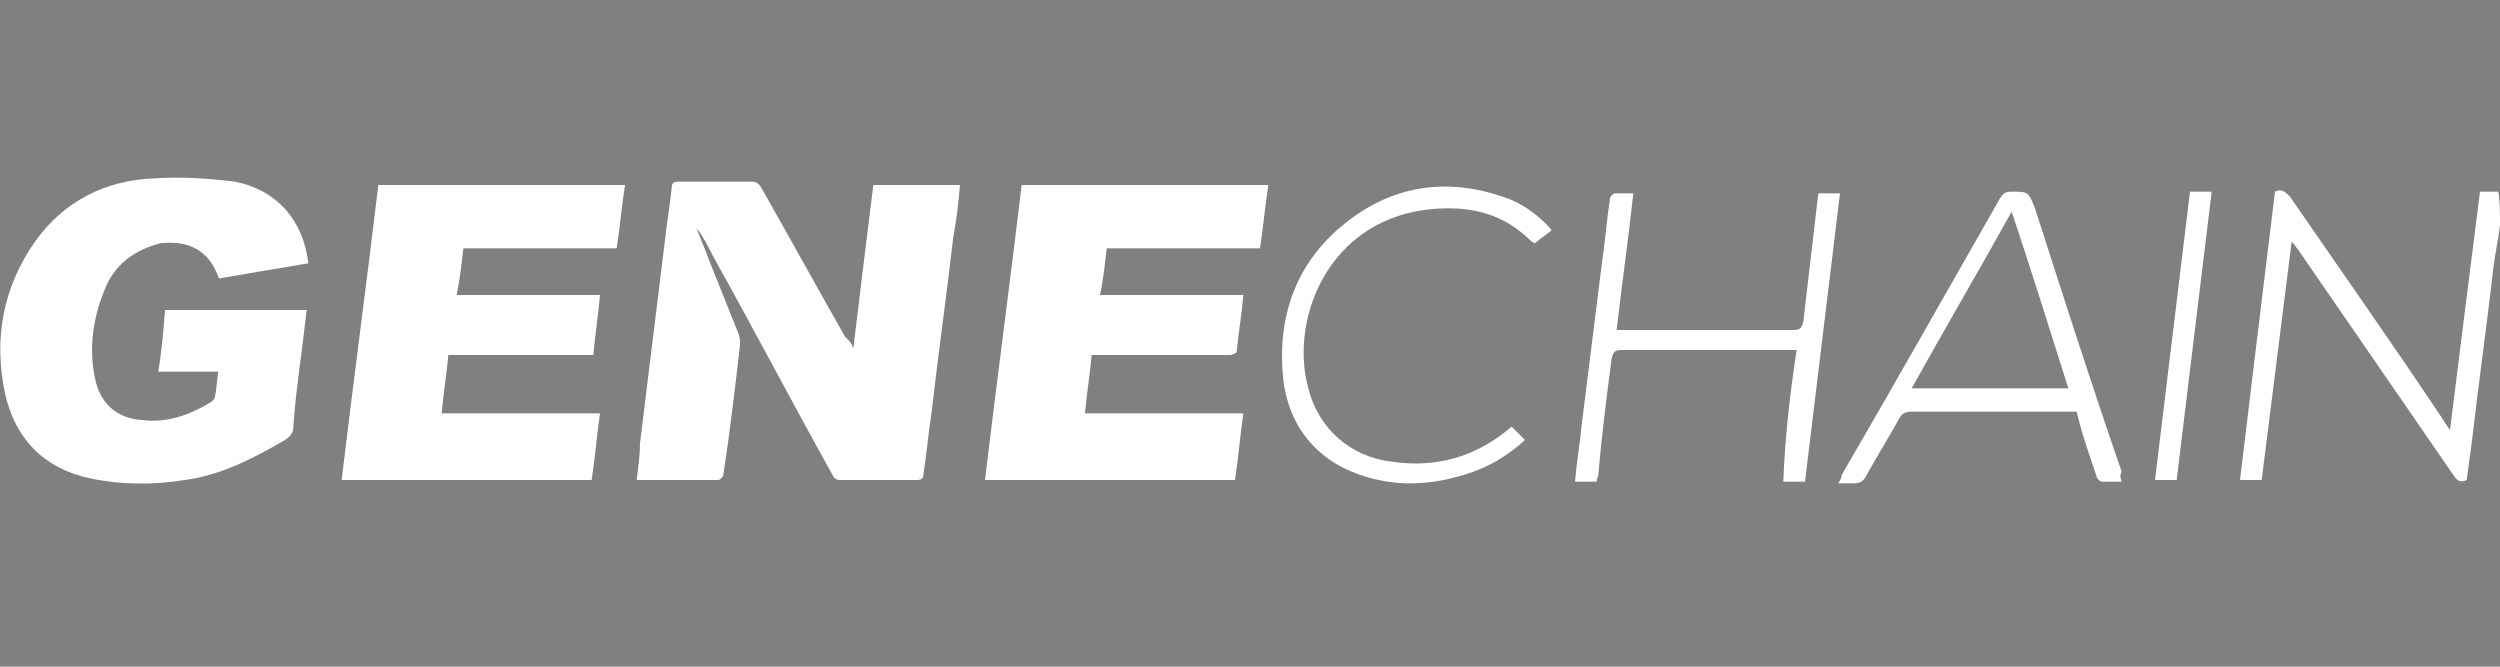 <svg xmlns="http://www.w3.org/2000/svg" xmlns:xlink="http://www.w3.org/1999/xlink" id="图层_1" x="0" y="0" version="1.1" viewBox="0 0 150 40" style="enable-background:new 0 0 150 40" xml:space="preserve"><rect x="0" y="0" width="150" height="40" fill="#808080" stroke="none"/><style type="text/css">.st0{fill:#fff}</style><path d="M-186.2,112.5c-0.1,0.4-0.1,0.7-0.2,1.1c-0.2,1.5-0.4,3-0.5,4.5c0,0.3-0.1,0.6-0.1,0.9c-0.2,0.1-0.3,0-0.3-0.1	c-1.3-1.9-2.6-3.8-3.9-5.7c0-0.1-0.1-0.1-0.2-0.2c-0.3,2-0.5,4-0.7,6.1c-0.2,0-0.4,0-0.6,0c0.3-2.5,0.6-4.9,0.9-7.3	c0.2-0.1,0.3,0,0.4,0.1c1.3,1.9,2.6,3.8,3.9,5.7c0,0.1,0.1,0.1,0.2,0.2c0.3-2.1,0.5-4.1,0.7-6.1c0.2,0,0.3,0,0.5,0	C-186.2,111.9-186.2,112.2-186.2,112.5z"/><path d="M-228,115.6c0.2-1.4,0.3-2.8,0.5-4.1c0.7,0,1.5,0,2.2,0c-0.1,0.5-0.1,0.9-0.2,1.3c-0.2,1.5-0.4,3-0.5,4.5	c-0.1,0.5-0.1,1.1-0.2,1.6c0,0.1-0.1,0.1-0.2,0.1c-0.6,0-1.3,0-1.9,0c-0.1,0-0.2-0.1-0.2-0.2c-1-1.8-2-3.7-3-5.5	c-0.1-0.2-0.3-0.5-0.4-0.7c0.1,0.3,0.2,0.5,0.3,0.8c0.3,0.6,0.5,1.3,0.8,1.9c0,0.1,0.1,0.2,0.1,0.3c-0.1,1.1-0.3,2.2-0.4,3.3	c0,0.1-0.1,0.1-0.1,0.1c-0.7,0-1.4,0-2.1,0c0-0.3,0.1-0.6,0.1-0.9c0.2-1.7,0.4-3.4,0.6-5.1c0.1-0.4,0.1-0.9,0.2-1.3	c0-0.1,0.1-0.2,0.2-0.2c0.6,0,1.3,0,1.9,0c0.1,0,0.2,0.1,0.2,0.2c0.7,1.3,1.4,2.5,2.1,3.8C-228.1,115.4-228.1,115.5-228,115.6z"/><path d="M-241.9,113.5c-0.8,0.1-1.5,0.3-2.3,0.4c0,0,0,0,0,0c-0.3-0.7-0.7-1-1.5-0.8c-0.6,0.1-1.1,0.4-1.3,1	c-0.3,0.8-0.4,1.6-0.3,2.4c0.1,0.6,0.6,1,1.2,1.1c0.7,0.1,1.2-0.1,1.8-0.4c0,0,0.1-0.1,0.1-0.1c0-0.2,0.1-0.4,0.1-0.6	c-0.3,0-0.5,0-0.8,0c-0.3,0-0.5,0-0.8,0c0.1-0.5,0.1-1,0.2-1.6c1.2,0,2.4,0,3.6,0c0,0.4-0.1,0.7-0.1,1.1c-0.1,0.6-0.2,1.3-0.2,1.9	c0,0.2-0.1,0.3-0.2,0.4c-0.8,0.5-1.6,0.9-2.5,1c-0.8,0.1-1.6,0.1-2.4,0c-1.2-0.3-1.9-1-2.1-2.2c-0.3-1.4,0-2.7,0.8-3.9	c0.7-1,1.8-1.6,3-1.6c0.7,0,1.3,0,2,0.1C-242.7,111.6-242,112.3-241.9,113.5z"/><path d="M-222,115.8c-0.1,0.5-0.1,1-0.2,1.5c1.4,0,2.7,0,4,0c-0.1,0.6-0.1,1.1-0.2,1.7c-2.1,0-4.2,0-6.4,0c0.3-2.5,0.6-5,0.9-7.5	c2.1,0,4.2,0,6.2,0c-0.1,0.5-0.1,1.1-0.2,1.6c-1.3,0-2.6,0-3.9,0c-0.1,0.4-0.1,0.8-0.2,1.2c1.2,0,2.4,0,3.6,0	c-0.1,0.5-0.1,1-0.2,1.4c0,0-0.1,0.1-0.2,0.1c-0.7,0-1.3,0-2,0c-0.4,0-0.8,0-1.2,0C-221.8,115.8-221.9,115.8-222,115.8z"/><path d="M-238.4,115.8c-0.1,0.5-0.1,1-0.2,1.5c1.3,0,2.7,0,4,0c-0.1,0.6-0.1,1.1-0.2,1.7c-2.1,0-4.2,0-6.4,0c0.3-2.5,0.6-5,0.9-7.5	c2.1,0,4.2,0,6.2,0c-0.1,0.5-0.1,1.1-0.2,1.6c-1.3,0-2.6,0-3.9,0c0,0.4-0.1,0.8-0.2,1.2c1.2,0,2.4,0,3.6,0c-0.1,0.5-0.1,1-0.2,1.5	C-236,115.8-237.2,115.8-238.4,115.8z"/><path d="M-204.1,115.6c-0.1,0-0.2,0-0.2,0c-1.4,0-2.8,0-4.2,0c-0.2,0-0.2,0-0.3,0.2c-0.1,1-0.2,2-0.4,3c0,0.1,0,0.1,0,0.2	c-0.2,0-0.4,0-0.6,0c0.1-0.5,0.1-1,0.2-1.5c0.2-1.4,0.3-2.7,0.5-4.1c0.1-0.6,0.1-1.1,0.2-1.7c0-0.1,0.1-0.1,0.1-0.1	c0.1,0,0.3,0,0.4,0c-0.1,1.2-0.3,2.3-0.4,3.5c0.1,0,0.1,0,0.2,0c1.4,0,2.8,0,4.3,0c0.2,0,0.2-0.1,0.2-0.2c0.1-1.1,0.3-2.2,0.4-3.3	c0.2,0,0.4,0,0.6,0c-0.3,2.4-0.6,4.9-0.9,7.3c-0.2,0-0.4,0-0.6,0C-204.4,117.9-204.3,116.8-204.1,115.6z"/><path d="M-195.9,119c-0.2,0-0.4,0-0.5,0c-0.1,0-0.1-0.1-0.1-0.1c-0.2-0.5-0.3-1-0.5-1.5c0-0.1,0-0.1-0.1-0.2c-0.2,0-0.3,0-0.5,0	c-1.2,0-2.4,0-3.7,0c-0.2,0-0.3,0.1-0.4,0.2c-0.3,0.5-0.5,0.9-0.8,1.4c-0.1,0.2-0.2,0.2-0.3,0.2c-0.1,0-0.2,0-0.4,0	c0-0.1,0.1-0.1,0.1-0.2c1.3-2.3,2.7-4.7,4-7c0.1-0.1,0.1-0.2,0.3-0.2c0.4,0,0.4,0,0.6,0.4c0.7,2.2,1.5,4.5,2.2,6.7	C-195.9,118.8-195.9,118.9-195.9,119z M-197.2,116.6c-0.5-1.5-0.9-3-1.4-4.5c-0.9,1.5-1.7,3-2.5,4.5	C-199.8,116.6-198.5,116.6-197.2,116.6z"/><path d="M-211.3,117.6c0.1,0.1,0.2,0.2,0.3,0.4c-0.5,0.4-1,0.7-1.6,0.9c-1,0.3-1.9,0.3-2.9-0.1c-1-0.4-1.6-1.3-1.7-2.3	c-0.2-1.6,0.3-3,1.6-4c1.3-1,2.7-1.2,4.2-0.6c0.4,0.2,0.7,0.4,1,0.8c-0.1,0.1-0.3,0.2-0.4,0.3c0,0-0.1,0-0.1-0.1	c-0.6-0.6-1.3-0.9-2.1-0.9c-3,0-4.1,2.8-3.6,4.6c0.3,1,1.1,1.7,2.1,1.9C-213.2,118.7-212.2,118.4-211.3,117.6z"/><path d="M-194.5,119c-0.2,0-0.4,0-0.6,0c0.3-2.5,0.6-4.9,0.9-7.3c0.2,0,0.4,0,0.6,0C-193.9,114.1-194.2,116.5-194.5,119z"/><path d="M150,13.5c-0.1,0.9-0.3,1.7-0.4,2.6c-0.4,3.5-0.9,7-1.3,10.5c-0.1,0.7-0.2,1.5-0.3,2.2c-0.4,0.2-0.6,0-0.8-0.3	c-3.1-4.5-6.2-9-9.3-13.5c-0.1-0.1-0.2-0.3-0.4-0.5c-0.6,4.8-1.2,9.5-1.8,14.3c-0.4,0-0.9,0-1.3,0c0.7-5.8,1.4-11.6,2.1-17.3	c0.4-0.2,0.6,0,0.9,0.3c3.1,4.5,6.2,8.9,9.2,13.4c0.1,0.2,0.2,0.3,0.4,0.6c0.6-4.8,1.2-9.6,1.8-14.3c0.4,0,0.8,0,1.1,0	C150,12.1,150,12.8,150,13.5z" class="st0"/><path d="M51.2,20.9c0.4-3.3,0.8-6.6,1.2-9.8c1.7,0,3.4,0,5.2,0c-0.1,1.1-0.2,2.1-0.4,3.1c-0.4,3.5-0.9,7-1.3,10.5	c-0.2,1.3-0.3,2.5-0.5,3.8c0,0.2-0.1,0.3-0.4,0.3c-1.5,0-3.1,0-4.6,0c-0.3,0-0.4-0.2-0.5-0.4c-2.4-4.3-4.7-8.7-7.1-13	c-0.3-0.6-0.6-1.2-1-1.7c0.2,0.6,0.5,1.2,0.7,1.8c0.6,1.5,1.2,3,1.8,4.5c0.1,0.2,0.1,0.5,0.1,0.7c-0.3,2.6-0.6,5.2-1,7.8	c0,0.1-0.2,0.3-0.3,0.3c-1.6,0-3.2,0-4.9,0c0.1-0.8,0.2-1.5,0.2-2.2c0.5-4.1,1-8.1,1.5-12.2c0.1-1,0.3-2.1,0.4-3.1	c0-0.3,0.1-0.4,0.4-0.4c1.5,0,3,0,4.5,0c0.2,0,0.4,0.2,0.5,0.4c1.7,3,3.3,5.9,5,8.9C51,20.5,51.1,20.6,51.2,20.9z" class="st0"/><path d="M18.5,15.8c-1.8,0.3-3.6,0.6-5.3,0.9c0,0-0.1,0-0.1-0.1c-0.6-1.6-1.8-2.2-3.5-2C8.1,15,7,15.8,6.4,17.1	c-0.8,1.8-1.1,3.7-0.7,5.6C6,24.2,7,25.1,8.5,25.2c1.5,0.2,2.9-0.3,4.2-1.1c0.1-0.1,0.2-0.2,0.2-0.3c0.1-0.5,0.1-0.9,0.2-1.5	c-0.6,0-1.2,0-1.8,0c-0.6,0-1.2,0-1.8,0c0.2-1.2,0.3-2.4,0.4-3.7c2.8,0,5.6,0,8.5,0c-0.1,0.8-0.2,1.7-0.3,2.5	c-0.2,1.5-0.4,3-0.5,4.5c0,0.4-0.2,0.6-0.5,0.8c-1.9,1.1-3.8,2.1-6,2.4c-1.9,0.3-3.8,0.3-5.7-0.1c-2.8-0.6-4.5-2.4-5.1-5.1	c-0.7-3.3-0.1-6.4,1.8-9.1c1.7-2.4,4.2-3.7,7.2-3.8c1.6-0.1,3.2,0,4.8,0.2C16.6,11.4,18.2,13.2,18.5,15.8z" class="st0"/><path d="M65.5,21.3c-0.1,1.2-0.3,2.3-0.4,3.5c3.2,0,6.3,0,9.5,0c-0.2,1.4-0.3,2.7-0.5,4c-5,0-10,0-15,0	c0.7-5.9,1.5-11.8,2.2-17.7c4.9,0,9.8,0,14.8,0c-0.2,1.3-0.3,2.5-0.5,3.8c-3.1,0-6.1,0-9.2,0c-0.1,0.9-0.2,1.9-0.4,2.8	c2.9,0,5.7,0,8.6,0c-0.1,1.2-0.3,2.3-0.4,3.4c0,0.1-0.3,0.2-0.4,0.2c-1.6,0-3.2,0-4.7,0c-1,0-1.9,0-2.9,0	C65.9,21.3,65.7,21.3,65.5,21.3z" class="st0"/><path d="M26.9,21.3c-0.1,1.2-0.3,2.3-0.4,3.5c3.2,0,6.3,0,9.5,0c-0.2,1.4-0.3,2.7-0.5,4c-5,0-10,0-15,0	c0.7-5.9,1.5-11.8,2.2-17.7c4.9,0,9.8,0,14.8,0c-0.2,1.3-0.3,2.5-0.5,3.8c-3.1,0-6.1,0-9.2,0c-0.1,0.9-0.2,1.8-0.4,2.8	c2.9,0,5.7,0,8.6,0c-0.1,1.2-0.3,2.4-0.4,3.6C32.6,21.3,29.7,21.3,26.9,21.3z" class="st0"/><path d="M107.8,21c-0.2,0-0.4,0-0.5,0c-3.3,0-6.7,0-10,0c-0.4,0-0.5,0.1-0.6,0.5c-0.3,2.3-0.6,4.6-0.8,7	c0,0.1-0.1,0.2-0.1,0.4c-0.4,0-0.9,0-1.3,0c0.1-1.2,0.3-2.3,0.4-3.4c0.4-3.2,0.8-6.4,1.2-9.6c0.2-1.3,0.3-2.7,0.5-4	c0-0.1,0.2-0.3,0.3-0.3c0.3,0,0.7,0,1.1,0c-0.3,2.8-0.7,5.5-1,8.2c0.2,0,0.4,0,0.5,0c3.4,0,6.7,0,10.1,0c0.4,0,0.5-0.1,0.6-0.5	c0.3-2.6,0.6-5.1,0.9-7.7c0.4,0,0.9,0,1.3,0c-0.7,5.8-1.4,11.5-2.1,17.3c-0.4,0-0.9,0-1.3,0C107.1,26.2,107.4,23.6,107.8,21z" class="st0"/><path d="M127.3,28.9c-0.4,0-0.8,0-1.2,0c-0.1,0-0.3-0.2-0.3-0.3c-0.4-1.2-0.8-2.3-1.1-3.5c0-0.1-0.1-0.3-0.1-0.4	c-0.4,0-0.8,0-1.2,0c-2.9,0-5.8,0-8.7,0c-0.4,0-0.6,0.1-0.8,0.5c-0.6,1.1-1.3,2.2-1.9,3.3c-0.2,0.4-0.4,0.5-0.8,0.5	c-0.3,0-0.5,0-0.9,0c0.1-0.2,0.2-0.3,0.2-0.5c3.2-5.5,6.3-11,9.5-16.6c0.2-0.3,0.3-0.4,0.7-0.4c1,0,1,0,1.4,1	c1.7,5.3,3.4,10.6,5.2,15.8C127.2,28.5,127.2,28.6,127.3,28.9z M124.1,23.3c-1.1-3.5-2.2-7-3.4-10.6c-2,3.6-4,7-6,10.6	C117.9,23.3,121,23.3,124.1,23.3z" class="st0"/><path d="M90.7,25.6c0.3,0.3,0.5,0.5,0.8,0.8c-1.1,1-2.3,1.7-3.7,2.1c-2.3,0.7-4.5,0.7-6.7-0.2c-2.4-1-3.8-3-4.1-5.5	c-0.4-3.7,0.7-7,3.7-9.4c3-2.4,6.4-2.8,10-1.4c0.9,0.4,1.7,1,2.4,1.8c-0.3,0.3-0.7,0.5-1,0.8c-0.1,0-0.1-0.1-0.2-0.1	c-1.4-1.4-3-2-5-2c-7,0-9.6,6.5-8.4,10.8c0.6,2.4,2.5,4.1,5,4.4C86.2,28.1,88.6,27.4,90.7,25.6z" class="st0"/><path d="M130.6,28.8c-0.5,0-0.9,0-1.3,0c0.7-5.8,1.4-11.5,2.1-17.3c0.4,0,0.8,0,1.3,0C132,17.3,131.3,23,130.6,28.8z" class="st0"/></svg>